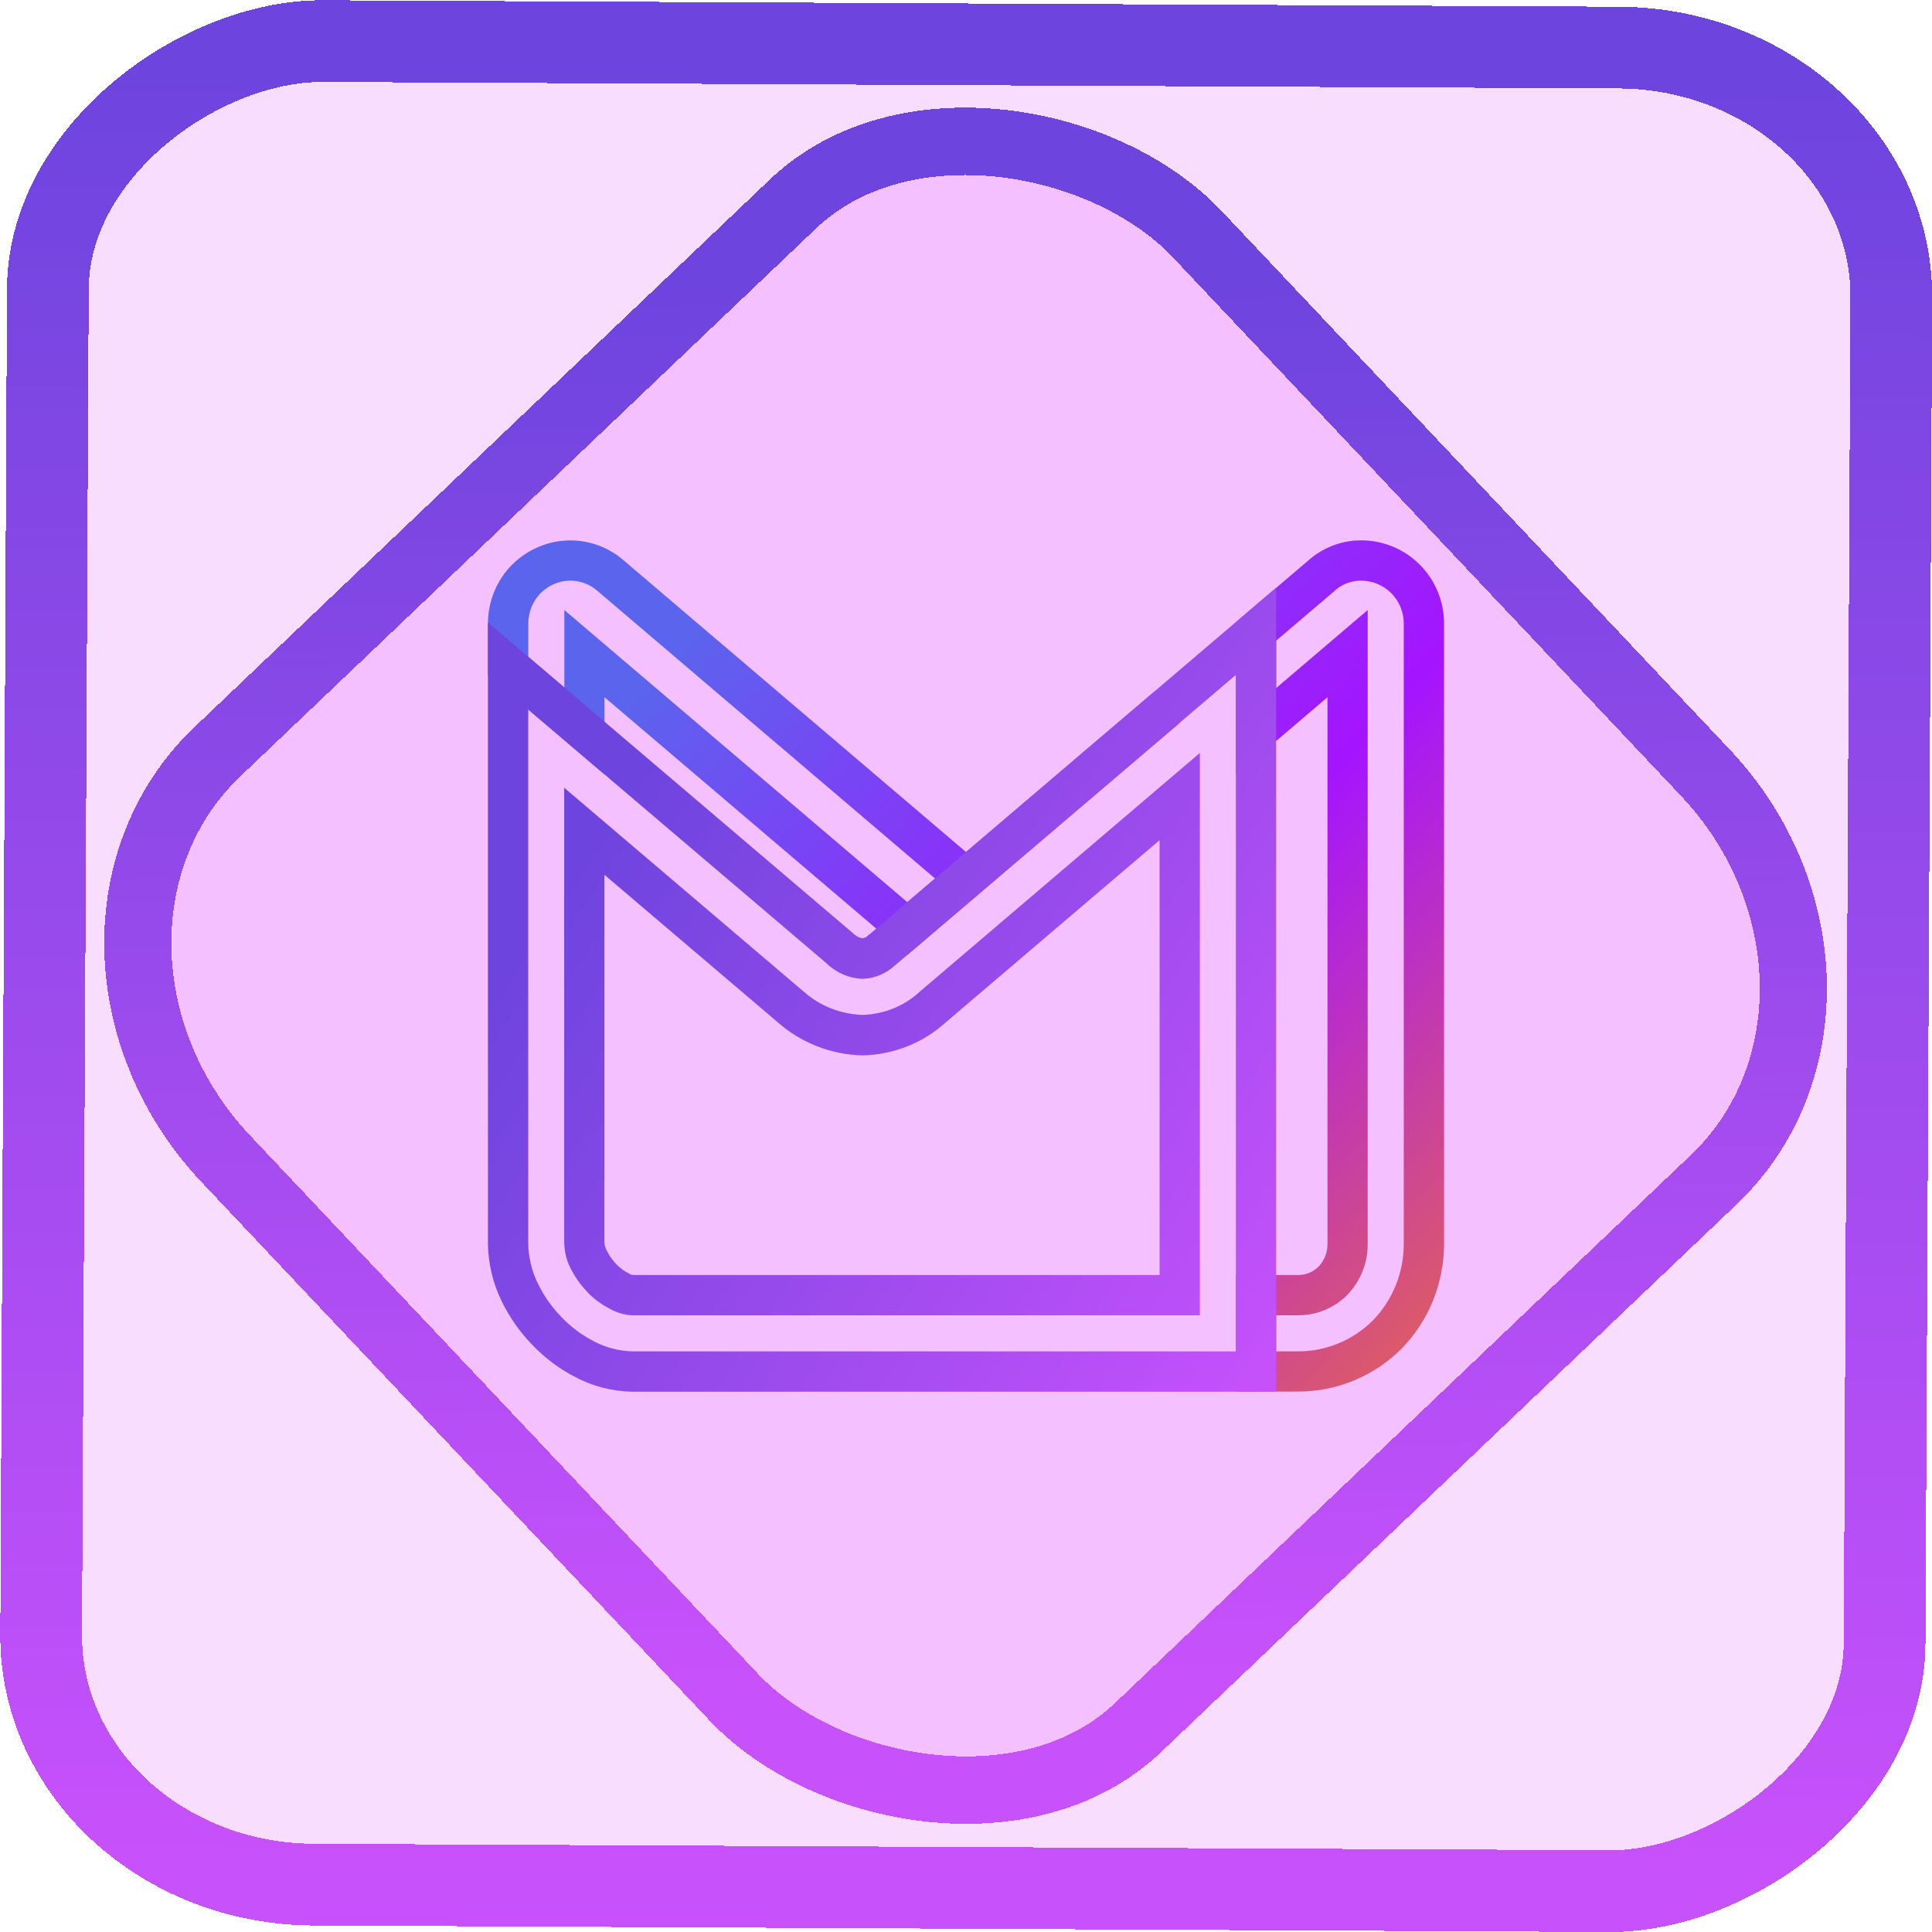 <?xml version="1.0" encoding="UTF-8" standalone="no"?>
<!-- Generator: Gravit.io -->

<svg
   style="isolation:isolate"
   viewBox="0 0 48 48"
   width="48pt"
   height="48pt"
   version="1.1"
   id="svg20"
   sodipodi:docname="protonmail.svg"
   inkscape:version="1.1.2 (0a00cf5339, 2022-02-04)"
   xmlns:inkscape="http://www.inkscape.org/namespaces/inkscape"
   xmlns:sodipodi="http://sodipodi.sourceforge.net/DTD/sodipodi-0.dtd"
   xmlns:xlink="http://www.w3.org/1999/xlink"
   xmlns="http://www.w3.org/2000/svg"
   xmlns:svg="http://www.w3.org/2000/svg">
  <defs
     id="defs24">
    <linearGradient
       inkscape:collect="always"
       id="linearGradient1314">
      <stop
         style="stop-color:#6d44de;stop-opacity:1"
         offset="0"
         id="stop1310" />
      <stop
         style="stop-color:#c651fb;stop-opacity:1"
         offset="1"
         id="stop1312" />
    </linearGradient>
    <linearGradient
       inkscape:collect="always"
       id="linearGradient860">
      <stop
         style="stop-color:#5b64ed;stop-opacity:1;"
         offset="0"
         id="stop856" />
      <stop
         style="stop-color:#a514ff;stop-opacity:1"
         offset="0.432"
         id="stop1248" />
      <stop
         style="stop-color:#ff860b;stop-opacity:1"
         offset="1"
         id="stop858" />
    </linearGradient>
    <linearGradient
       id="_lgradient_3"
       x1="0.013"
       y1="-0.006"
       x2="0.975"
       y2="1.509"
       gradientTransform="matrix(48,0,0,42.5,0,2.75)"
       gradientUnits="userSpaceOnUse">
      <stop
         offset="2.174%"
         stop-opacity="1"
         style="stop-color:rgb(91,100,237)"
         id="stop2" />
      <stop
         offset="51.667%"
         stop-opacity="1"
         style="stop-color:rgb(198,116,251)"
         id="stop4" />
      <stop
         offset="98.333%"
         stop-opacity="1"
         style="stop-color:rgb(249,162,78)"
         id="stop6" />
    </linearGradient>
    <linearGradient
       id="_lgradient_4"
       x1="1.029"
       y1="1.069"
       x2="-0.01"
       y2="0.137"
       gradientTransform="matrix(18.584,0,0,18.389,12.622,15.685)"
       gradientUnits="userSpaceOnUse">
      <stop
         offset="0%"
         stop-opacity="1"
         style="stop-color:rgb(199,81,251)"
         id="stop11" />
      <stop
         offset="97.5%"
         stop-opacity="1"
         style="stop-color:rgb(109,68,222)"
         id="stop13" />
    </linearGradient>
    <linearGradient
       inkscape:collect="always"
       xlink:href="#_lgradient_4"
       id="linearGradient872"
       x1="-12.026"
       y1="6.117"
       x2="-0.085"
       y2="6.117"
       gradientUnits="userSpaceOnUse"
       gradientTransform="matrix(3.836,0,0,3.837,-0.005,-0.003)" />
    <linearGradient
       id="_lgradient_21"
       x1="0"
       y1="0.5"
       x2="1"
       y2="0.5"
       gradientTransform="matrix(28.183,0,0,28.299,9.877,9.851)"
       gradientUnits="userSpaceOnUse">
      <stop
         offset="0%"
         stop-opacity="1"
         style="stop-color:rgb(255,224,49)"
         id="stop2-3" />
      <stop
         offset="98.696%"
         stop-opacity="1"
         style="stop-color:rgb(252,82,82)"
         id="stop4-6" />
    </linearGradient>
    <linearGradient
       inkscape:collect="always"
       xlink:href="#_lgradient_4"
       id="linearGradient15"
       x1="-9.685"
       y1="45.161"
       x2="11.988"
       y2="21.735"
       gradientUnits="userSpaceOnUse"
       gradientTransform="matrix(1.115,0,0,1.115,-0.012,-3.328)" />
    <linearGradient
       inkscape:collect="always"
       xlink:href="#linearGradient860"
       id="linearGradient862"
       x1="13.143"
       y1="19.911"
       x2="36.535"
       y2="42.146"
       gradientUnits="userSpaceOnUse" />
    <linearGradient
       inkscape:collect="always"
       xlink:href="#linearGradient1314"
       id="linearGradient1316"
       x1="12.123"
       y1="24.588"
       x2="29.971"
       y2="36.475"
       gradientUnits="userSpaceOnUse" />
  </defs>
  <sodipodi:namedview
     id="namedview22"
     pagecolor="#ffffff"
     bordercolor="#666666"
     borderopacity="1.0"
     inkscape:pageshadow="2"
     inkscape:pageopacity="0.0"
     inkscape:pagecheckerboard="0"
     inkscape:document-units="pt"
     showgrid="false"
     inkscape:zoom="14.451495"
     inkscape:cx="29.512518"
     inkscape:cy="27.540404"
     inkscape:window-width="1600"
     inkscape:window-height="836"
     inkscape:window-x="0"
     inkscape:window-y="0"
     inkscape:window-maximized="1"
     inkscape:current-layer="svg20" />
  <rect
     x="-46.783"
     y="1.225"
     height="45.8"
     rx="6.184"
     shape-rendering="crispEdges"
     id="rect5-6-7-3"
     ry="6.806"
     transform="matrix(0.005,-1,1,0.005,0,0)"
     style="isolation:isolate;fill:#d200ff;fill-opacity:0.135;stroke:url(#linearGradient872);stroke-width:2.03;stroke-miterlimit:4;stroke-dasharray:none;stroke-opacity:1"
     width="45.802" />
  <rect
     x="-15.687"
     y="17.26"
     height="33.346"
     rx="6.792"
     shape-rendering="crispEdges"
     id="rect5-6-6-6-6"
     style="isolation:isolate;fill:#d200ff;fill-opacity:0.135;stroke:url(#linearGradient15);stroke-width:1.672;stroke-miterlimit:4;stroke-dasharray:none;stroke-opacity:1"
     ry="7.474"
     transform="matrix(0.724,-0.689,0.686,0.727,0,0)"
     width="33.338" />
  <path
     style="color:#000000;fill:url(#linearGradient862);-inkscape-stroke:none;fill-opacity:1"
     d="m 14.172,13.426 c -0.547,0 -1.068,0.223 -1.453,0.607 l -0.002,0.002 c -0.382,0.388 -0.594,0.912 -0.594,1.455 v 1.287 l 2.896,2.465 V 17.322 L 22.541,23.727 29.312,17.957 28.664,17.195 24,21.168 l -8.51,-7.25 -0.002,-0.002 c -0.364,-0.313 -0.831,-0.49 -1.316,-0.49 z m 19.574,0 -0.025,0.002 -0.023,0.002 h -0.053 l -0.027,0.004 c -0.414,0.044 -0.805,0.214 -1.117,0.494 l -1.793,1.527 v 3.805 l 2.273,-1.938 v 13.57 0.01 0.002 c 0.003,0.212 -0.079,0.415 -0.223,0.566 -0.134,0.131 -0.312,0.207 -0.5,0.207 h -0.004 -1.547 v 2.896 h 1.547 c 0.967,0 1.893,-0.386 2.574,-1.072 l 0.002,-0.002 0.002,-0.002 c 0.678,-0.7 1.049,-1.638 1.045,-2.609 v -0.004 -15.398 c 0,-0.546 -0.219,-1.072 -0.605,-1.459 -0.384,-0.384 -0.906,-0.602 -1.453,-0.602 z m -19.574,1 c 0.243,0 0.478,0.088 0.664,0.248 l 0.002,0.002 8.393,7.15 -0.689,0.588 -8.521,-7.258 v 1.924 l -0.896,-0.764 v -0.826 c 0,-0.281 0.11,-0.553 0.305,-0.752 0.203,-0.202 0.467,-0.312 0.744,-0.312 z m 19.625,0 h 0.021 c 0.278,0 0.551,0.114 0.746,0.309 0.201,0.201 0.312,0.474 0.312,0.752 v 15.404 c 0.004,0.714 -0.266,1.396 -0.762,1.908 -0.494,0.497 -1.161,0.775 -1.861,0.775 h -0.547 v -0.896 h 0.547 0.004 c 0.455,0 0.892,-0.181 1.213,-0.502 l 0.004,-0.004 0.002,-0.004 c 0.328,-0.341 0.51,-0.798 0.504,-1.275 -8e-6,-6.32e-4 8e-6,-0.001 0,-0.002 V 15.156 l -2.273,1.938 v -1.178 l 1.455,-1.238 0.004,-0.006 c 0.151,-0.136 0.343,-0.219 0.553,-0.242 h 0.029 z"
     id="path9" />
  <path
     style="color:#000000;fill:url(#linearGradient1316);fill-rule:evenodd;-inkscape-stroke:none;fill-opacity:1"
     d="m 31.705,14.602 -10.088,8.6 -0.008,0.006 -0.029,0.018 -0.031,0.031 c -0.038,0.037 -0.076,0.046 -0.119,0.053 -0.063,-0.009 -0.128,-0.031 -0.18,-0.076 l -9.127,-7.768 v 15.428 0.02 0.006 c 0.011,0.482 0.121,0.956 0.334,1.393 0.192,0.4 0.446,0.766 0.756,1.088 0.307,0.323 0.666,0.598 1.068,0.805 0.441,0.237 0.928,0.36 1.42,0.371 h 0.006 0.025 15.973 v -0.5 z m -1,2.166 v 16.807 h -14.973 -0.008 c -0.341,-0.008 -0.677,-0.094 -0.975,-0.254 l -0.004,-0.002 -0.004,-0.002 C 14.444,33.163 14.17,32.956 13.938,32.711 l -0.002,-0.002 v -0.002 c -0.238,-0.246 -0.43,-0.521 -0.578,-0.83 v -0.002 l -0.002,-0.002 c -0.148,-0.303 -0.225,-0.633 -0.232,-0.977 v -0.004 -13.264 l 7.428,6.32 c -0.004,-0.004 0.008,0.01 0.004,0.006 l 0.01,0.01 0.01,0.008 c 0.225,0.202 0.515,0.33 0.832,0.346 l 0.025,0.002 0.025,-0.002 c 0.293,-0.016 0.575,-0.14 0.785,-0.342 l -0.068,0.055 c 0.056,-0.038 0.065,-0.046 0.037,-0.027 l 0.023,-0.018 z m -0.895,1.939 -6.963,5.934 -0.006,0.006 c -0.385,0.355 -0.893,0.554 -1.416,0.568 -0.533,-0.019 -1.046,-0.217 -1.441,-0.566 l -0.004,-0.002 -5.963,-5.076 v 11.316 l 0.002,0.01 c 0.007,0.207 0.055,0.406 0.143,0.588 h 0.002 v 0.002 c 0.105,0.216 0.245,0.421 0.42,0.604 0.001,0.001 9.2e-4,0.003 0.002,0.004 0.163,0.174 0.356,0.314 0.57,0.424 0.185,0.105 0.383,0.153 0.566,0.16 h 0.01 14.078 v -0.5 z m -1,2.166 V 31.678 H 15.76 c -0.059,-0.002 -0.09,-0.014 -0.109,-0.025 l -0.016,-0.008 -0.016,-0.01 c -0.118,-0.059 -0.221,-0.135 -0.309,-0.229 l -0.002,-0.004 -0.004,-0.004 c -0.097,-0.101 -0.176,-0.216 -0.24,-0.348 -0.027,-0.056 -0.045,-0.121 -0.047,-0.189 v -9.127 l 4.305,3.664 c 0.578,0.51 1.319,0.8 2.09,0.822 h 0.012 0.014 c 0.77,-0.017 1.51,-0.314 2.078,-0.836 z"
     id="path16" />
</svg>
